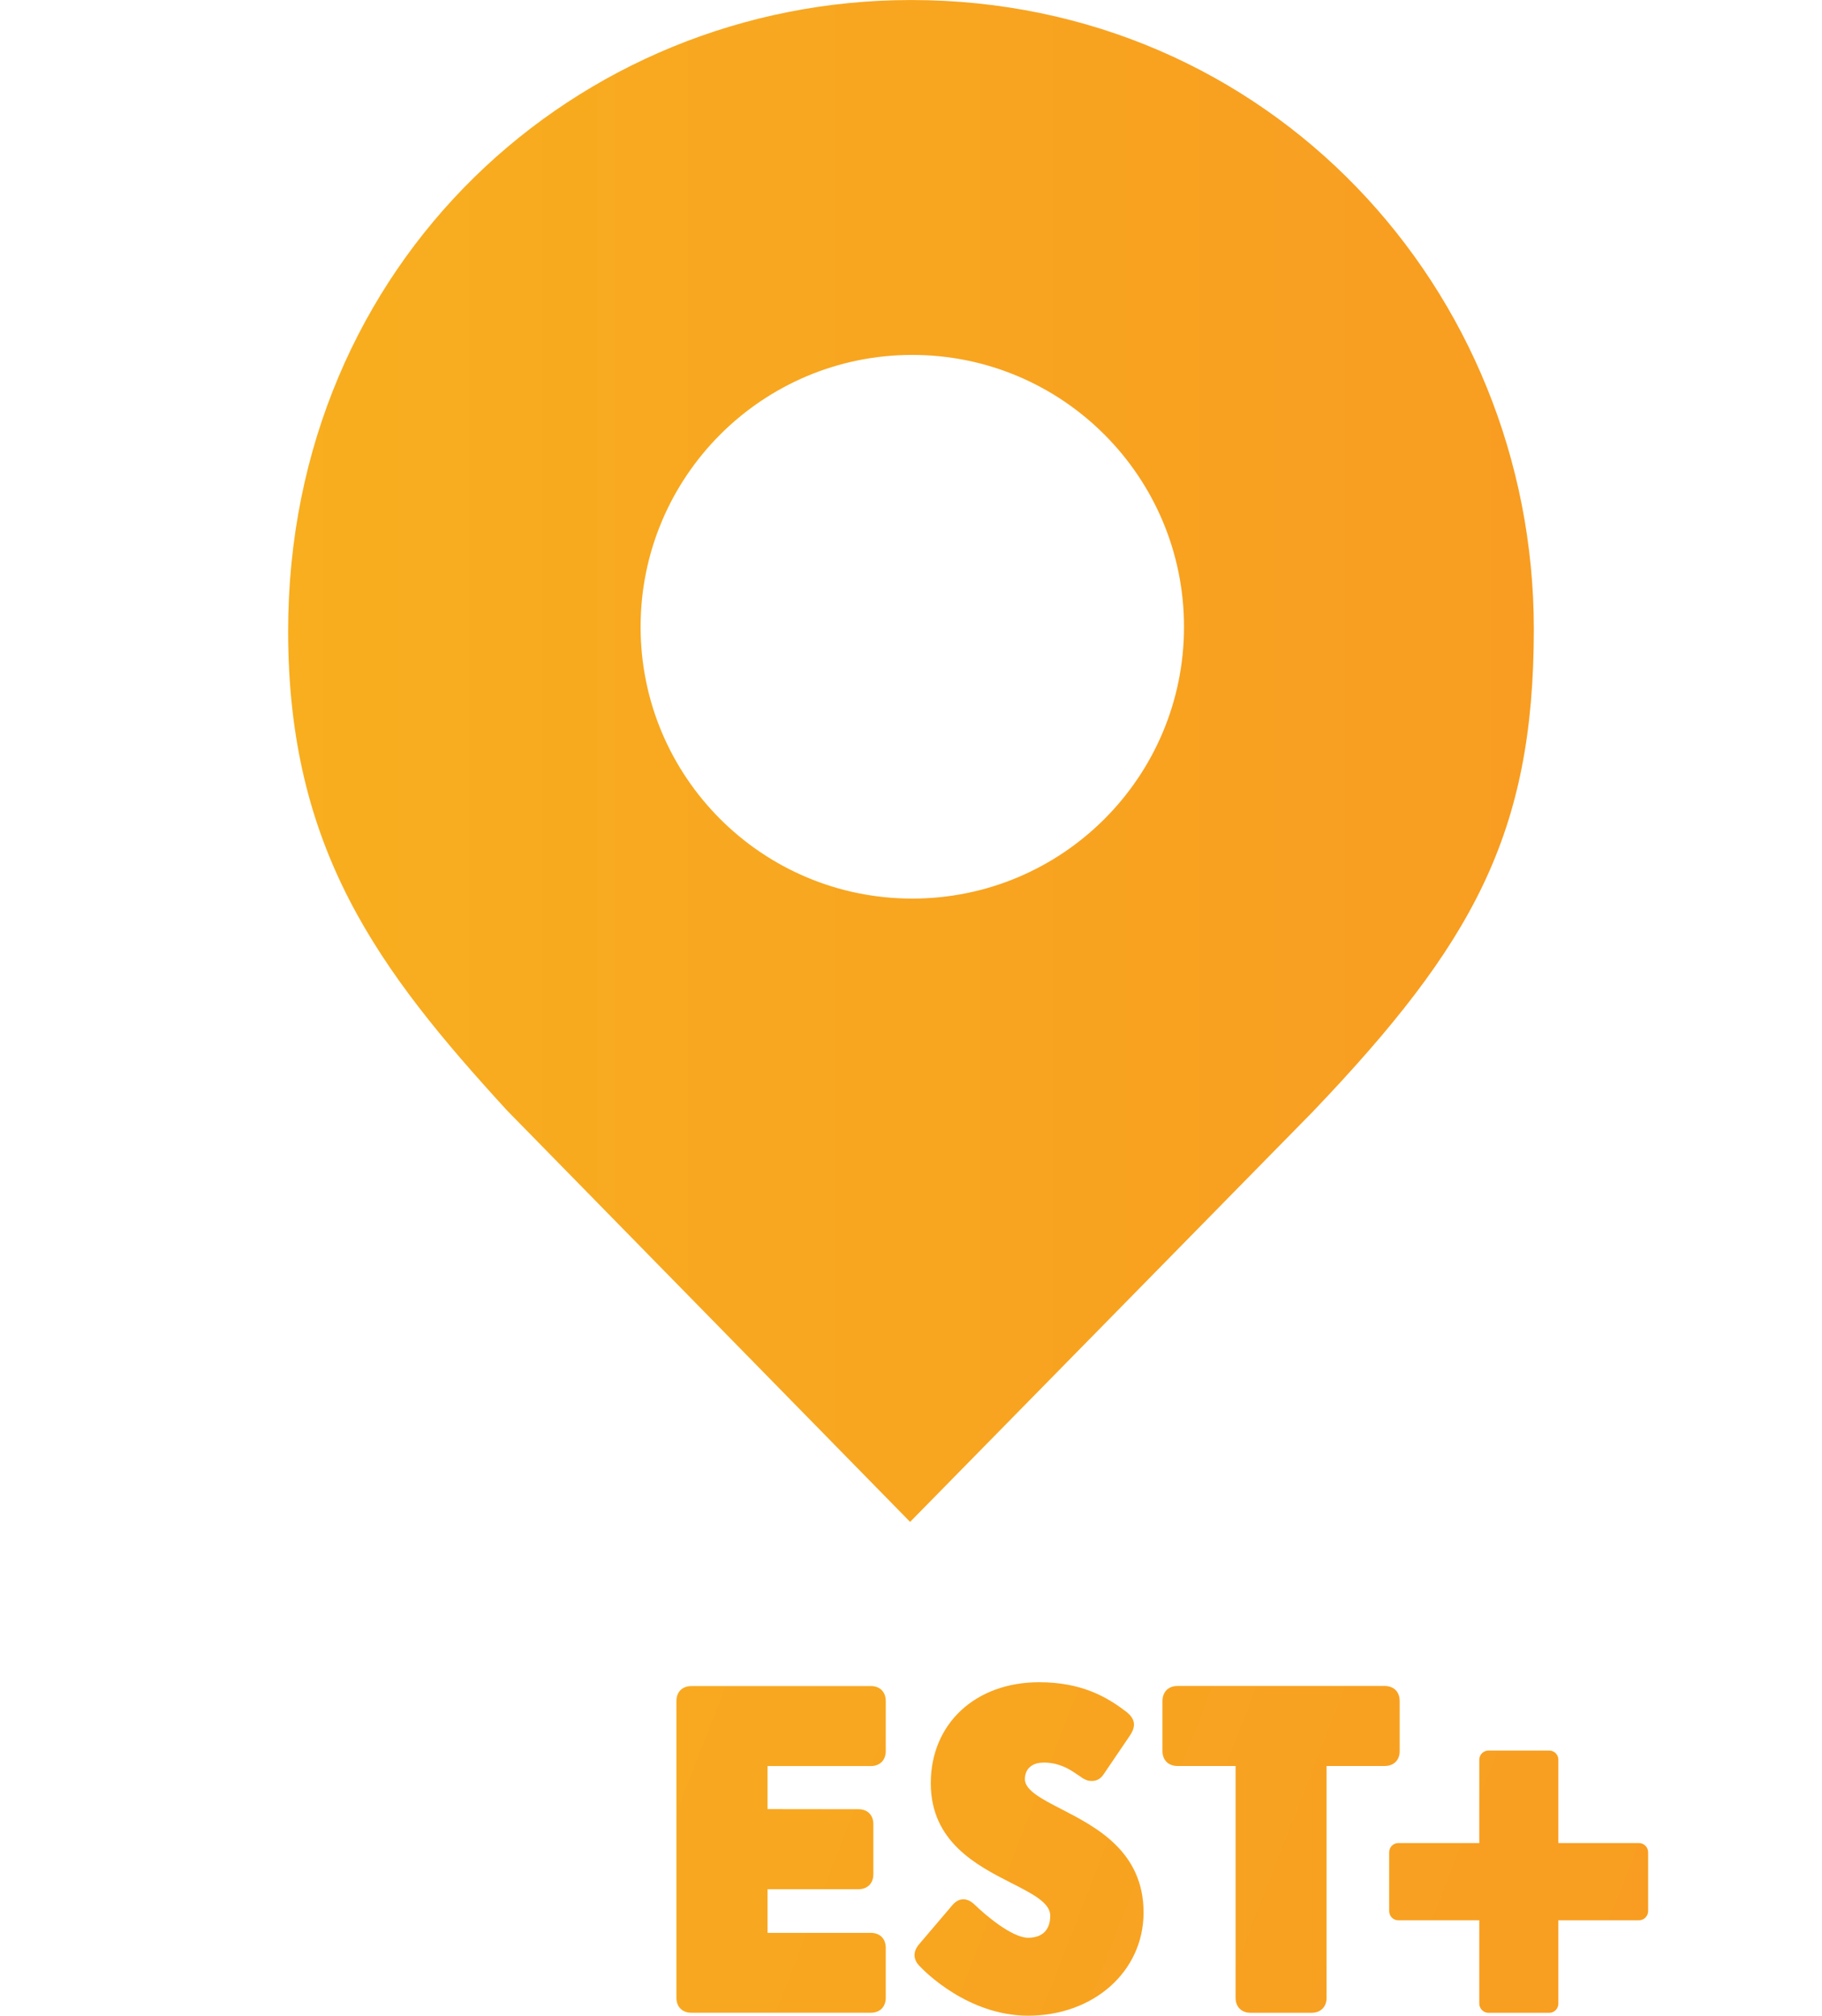 <?xml version="1.0" encoding="UTF-8"?>
<svg id="svg2985" width="258.95" height="286.46" version="1.1" xml:space="preserve" xmlns="http://www.w3.org/2000/svg" xmlns:cc="http://creativecommons.org/ns#" xmlns:dc="http://purl.org/dc/elements/1.1/" xmlns:rdf="http://www.w3.org/1999/02/22-rdf-syntax-ns#" xmlns:xlink="http://www.w3.org/1999/xlink"><defs id="defs2989"><linearGradient id="linearGradient6301" x1="257.79" x2="399.2" y1="435.13" y2="435.13" gradientTransform="matrix(.998 0 0 .998 24.353 .531)" gradientUnits="userSpaceOnUse"><stop id="stop6297" stop-color="#f8ae1f" offset="0"/><stop id="stop6299" stop-color="#f89d21" offset="1"/></linearGradient><linearGradient id="b" x2="1" gradientTransform="matrix(204.27,74.347,-74.347,204.27,222.18,39.686)" gradientUnits="userSpaceOnUse"><stop id="stop7" stop-color="#f8b81d" offset="0"/><stop id="stop9" stop-color="#f89a22" offset="1"/></linearGradient><linearGradient id="linearGradient4693" x2="1" gradientTransform="matrix(266.56 -97.019 -97.019 -266.56 220.2 443.85)" gradientUnits="userSpaceOnUse" xlink:href="#b"/></defs><g id="g2993" transform="matrix(1.25 0 0 -1.25 -311.29 639.54)"><path id="path6290" d="m352.61 511.63c-37.94 0-70.817-29.778-70.817-71.765 0-24.77 10.245-38.488 24.878-54.472l45.839-46.787 45.739 46.587c18.272 19.127 25.178 31.665 25.178 54.922 0 38.564-30.082 71.515-70.817 71.515zm0.15-40.349c17.065 0 30.892-13.852 30.892-30.917s-13.827-30.892-30.892-30.892-30.892 13.827-30.892 30.892 13.827 30.917 30.892 30.917z" fill="url(#linearGradient6301)"/><g id="g4157" fill="url(#linearGradient4693)"><g id="g4172"><path id="path15" d="m354.86 308.89c0-6.668 5.272-9.357 9.135-11.327 2.388-1.214 4.45-2.258 4.45-3.719 0-1.618-0.887-2.519-2.519-2.519-1.853 0-4.959 2.675-6.003 3.693-0.3 0.287-0.757 0.679-1.357 0.679-0.444 0-0.848-0.209-1.227-0.639l-3.745-4.398c-1.161-1.292-0.274-2.31 0.039-2.597 0.535-0.574 5.481-5.598 12.293-5.598 7.477 0 13.128 5.05 13.128 11.732 0 6.916-5.363 9.696-9.278 11.718-2.258 1.161-4.215 2.166-4.215 3.432 0 1.253 0.9 1.775 1.696 1.866 1.736 0.17 3.041-0.548 3.693-0.953 0.639-0.405 1.161-0.783 1.161-0.783 0.352-0.196 0.613-0.339 1.07-0.326 0.522-0.013 0.979 0.248 1.305 0.718l2.949 4.346c0.535 0.77 0.992 1.775-0.352 2.806-2.166 1.657-5.037 3.354-9.905 3.354-7.255 0-12.319-4.724-12.319-11.484"/><path id="path17" d="m267.69 320.37c-4.776 0-9.552-1.827-13.193-5.468-3.641-3.654-5.468-8.417-5.468-13.206 0-4.776 1.827-9.552 5.468-13.193 3.367-3.367 7.699-5.181 12.11-5.442 0 0 11.118-0.365 19.979-0.261 0.13 10.596-0.261 19.992-0.261 19.992-0.261 4.398-2.062 8.743-5.429 12.11-3.654 3.641-8.43 5.468-13.206 5.468zm0-10.583c2.075 0 4.137-0.796 5.716-2.375 3.158-3.158 3.158-8.273 0-11.431-1.579-1.566-3.641-2.362-5.716-2.362s-4.137 0.796-5.716 2.362c-3.145 3.158-3.145 8.273 0 11.431 1.579 1.579 3.654 2.375 5.716 2.375z"/><path id="path21" d="m382.9 319.95c-1.018 0-1.696-0.666-1.696-1.71v-5.69c0-1.031 0.679-1.696 1.696-1.696h6.616v-26.36c0-1.018 0.666-1.696 1.696-1.696h6.955c1.031 0 1.696 0.679 1.696 1.696v26.36h6.603c1.044 0 1.71 0.666 1.71 1.696v5.69c0 1.044-0.666 1.71-1.71 1.71z"/><path id="path23" d="m311.64 319.95c-1.018 0-1.683-0.666-1.683-1.696v-20.84c0-3.745-1.422-5.729-4.111-5.729-0.953 0-3.876 0-3.876 5.729v20.84c0 1.031-0.652 1.696-1.67 1.696h-6.838c-1.018 0-1.67-0.666-1.67-1.696v-20.84c0-9.918 4.724-14.955 14.054-14.955 9.357 0 14.302 5.181 14.302 14.955v20.84c0 1.031-0.666 1.696-1.683 1.696z"/><path id="path25" d="m327.65 319.94c-1.044 0-1.71-0.666-1.71-1.696v-33.746c0-1.031 0.666-1.696 1.696-1.696h20.409c1.031 0 1.696 0.666 1.696 1.696v5.69c0 1.031-0.666 1.696-1.696 1.696h-11.745v4.959h10.322c1.044 0 1.71 0.666 1.71 1.71v5.69c0 1.031-0.666 1.71-1.71 1.696l-10.322 0.013v4.894h11.745c1.031 0 1.696 0.666 1.696 1.71v5.69c0 1.031-0.666 1.696-1.696 1.696z"/></g><path id="path27" d="m447.85 319.89c-0.509 0-0.94-0.365-1.031-0.861-0.548-3.262-4.124-5.676-8.534-5.716-0.561-0.013-1.031-0.47-1.031-1.044v-5.663c0-0.574 0.47-1.044 1.044-1.044h7.321v-21.727c0-0.574 0.47-1.044 1.044-1.044h8.469c0.587 0 1.057 0.47 1.057 1.044v35.025c0 0.574-0.47 1.031-1.057 1.031z"/><path id="path29" d="m418.27 312.61c-0.574 0-1.044-0.47-1.044-1.031v-9.487h-9.213c-0.574 0-1.031-0.47-1.031-1.044v-6.694c0-0.574 0.457-1.044 1.031-1.044h9.213v-9.474c0-0.574 0.47-1.044 1.044-1.044h6.903c0.587 0 1.044 0.47 1.044 1.044v9.474h9.161c0.574 0 1.044 0.47 1.044 1.044v6.694c0 0.574-0.47 1.044-1.044 1.044h-9.161v9.487c0 0.561-0.457 1.031-1.044 1.031z"/></g></g></svg>
